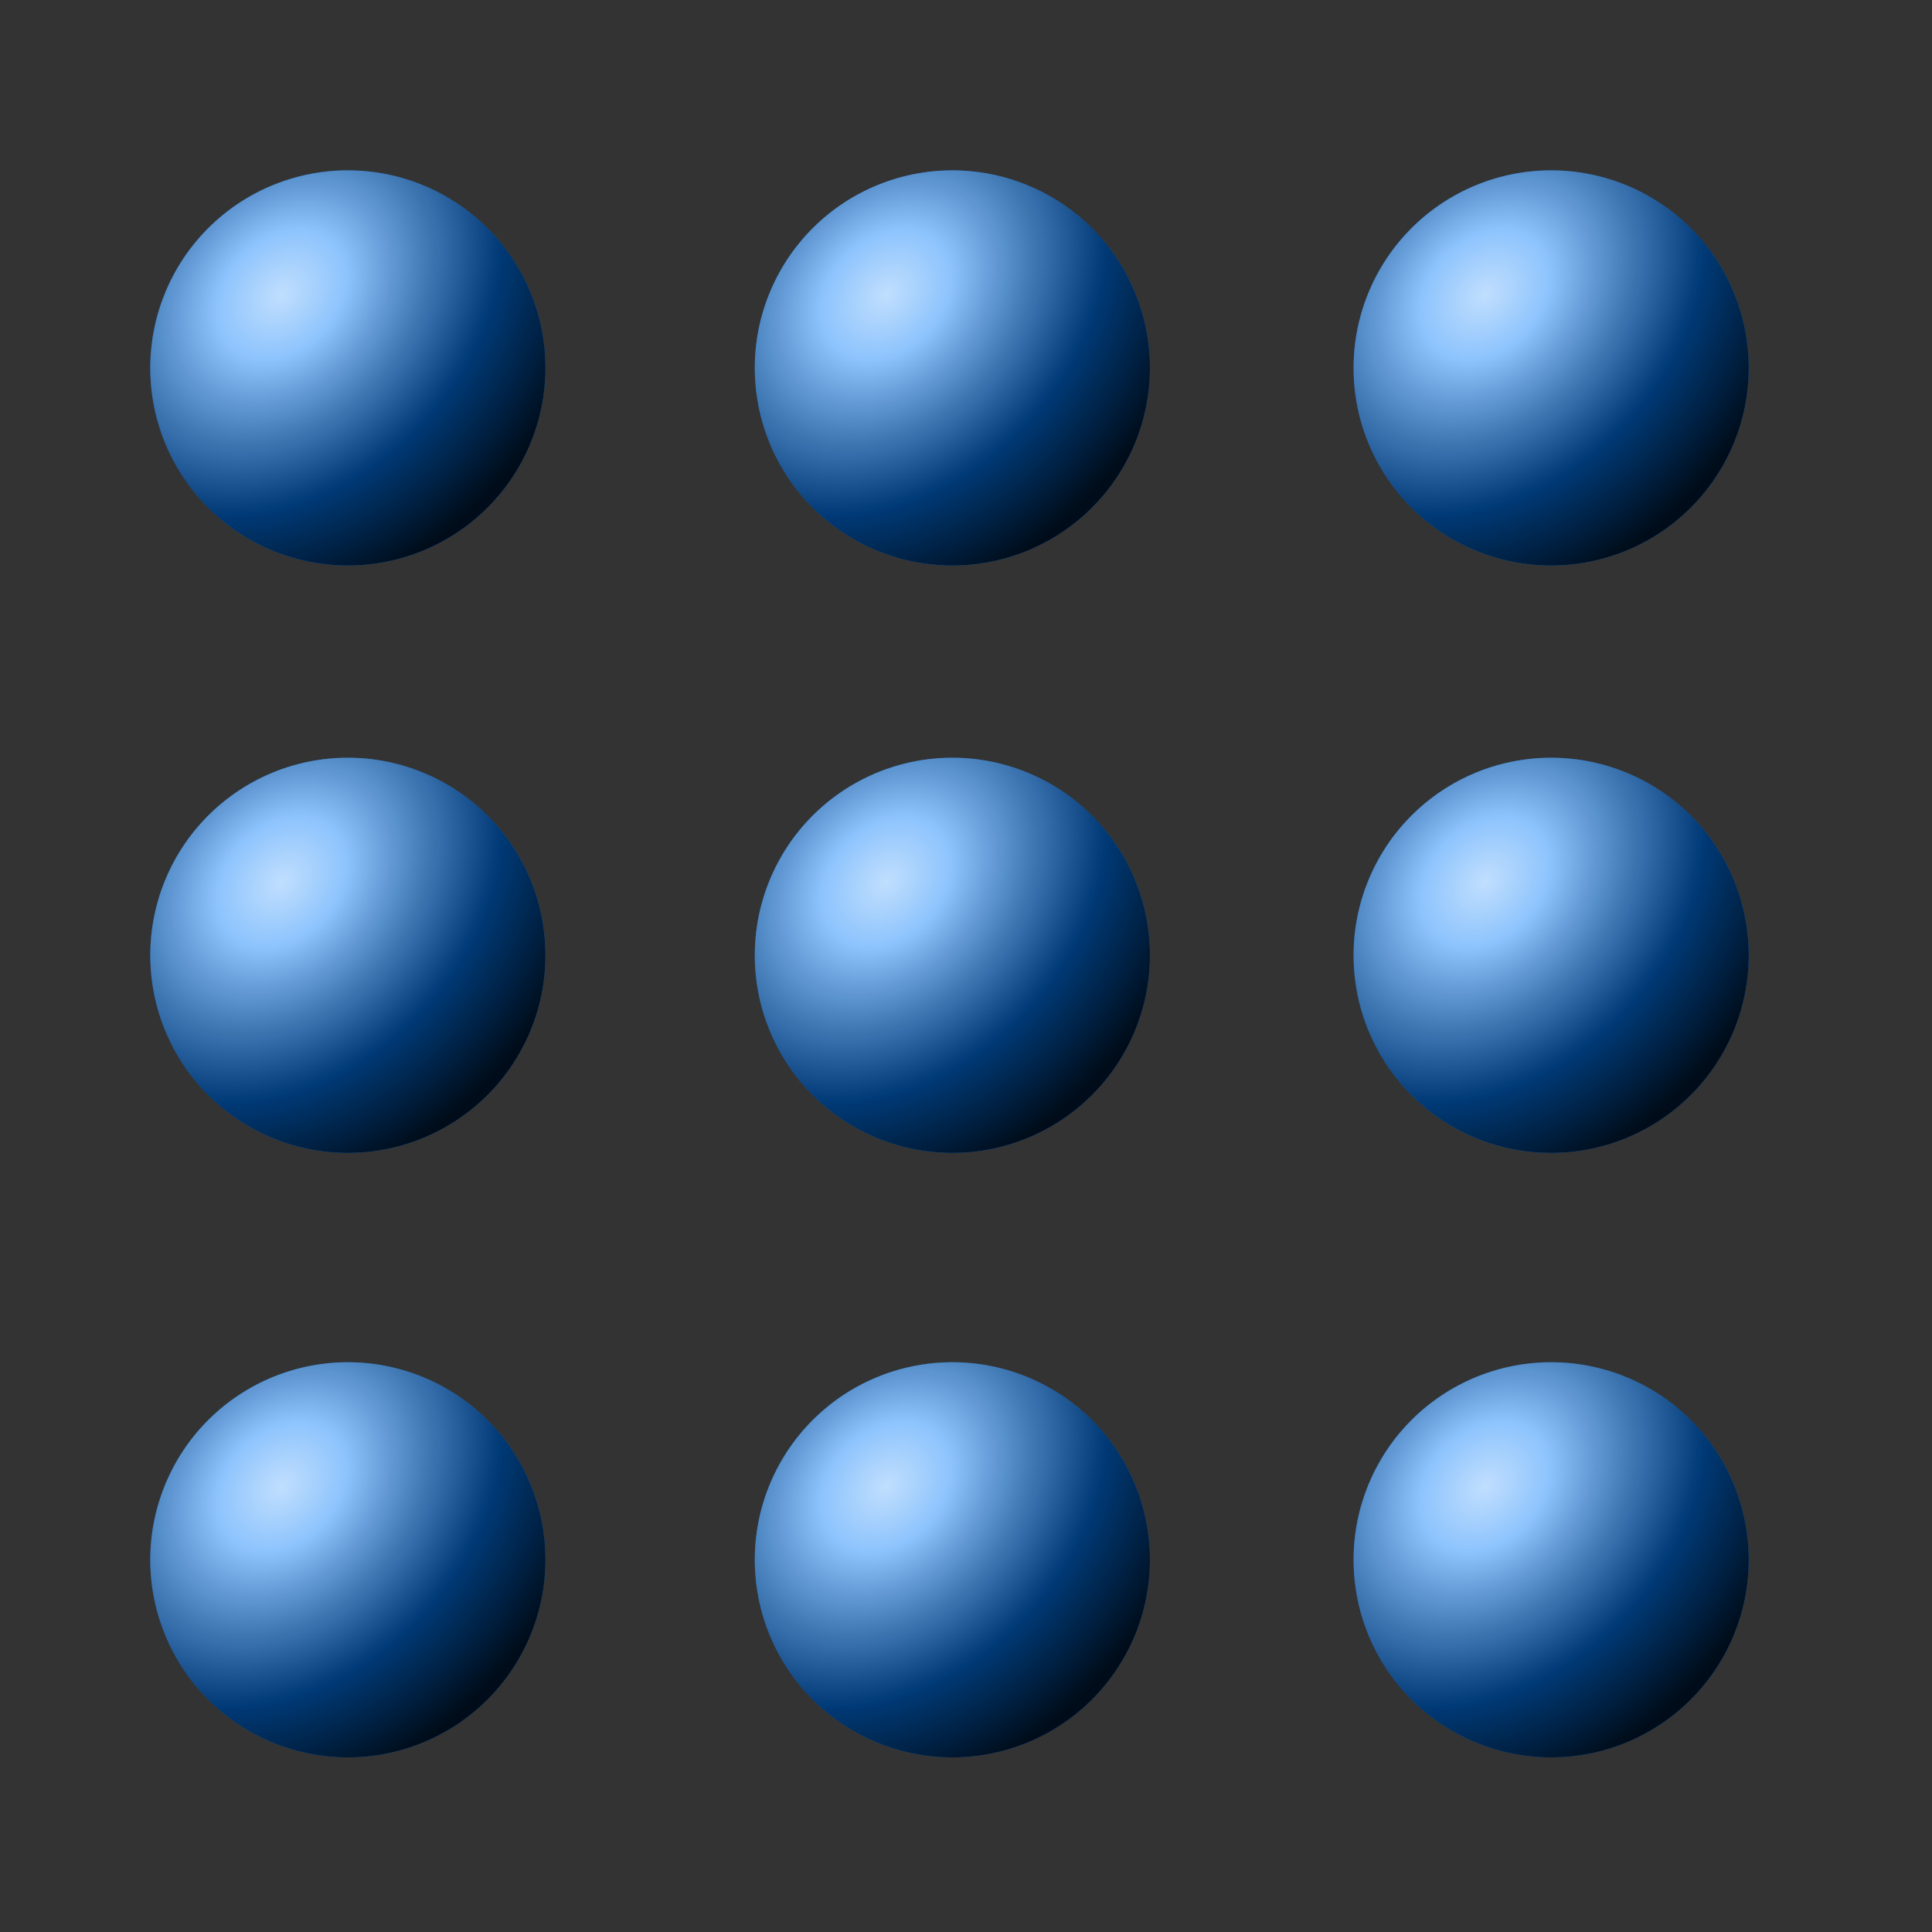 <?xml version="1.0" encoding="UTF-8" standalone="no"?>
<!-- Created with Inkscape (http://www.inkscape.org/) -->

<svg
   width="256mm"
   height="256mm"
   viewBox="0 0 256 256"
   version="1.1"
   id="svg1"
   inkscape:version="1.3.2 (091e20ef0f, 2023-11-25)"
   sodipodi:docname="drag-surface-02.svg"
   xmlns:inkscape="http://www.inkscape.org/namespaces/inkscape"
   xmlns:sodipodi="http://sodipodi.sourceforge.net/DTD/sodipodi-0.dtd"
   xmlns:xlink="http://www.w3.org/1999/xlink"
   xmlns="http://www.w3.org/2000/svg"
   xmlns:svg="http://www.w3.org/2000/svg"
   xmlns:rdf="http://www.w3.org/1999/02/22-rdf-syntax-ns#"
   xmlns:cc="http://creativecommons.org/ns#"
   xmlns:dc="http://purl.org/dc/elements/1.1/">
  <rect x="0" y="0" width="256" height="256" fill="#333333" stroke="none"/>
  <defs
     id="defs1">
    <linearGradient
       id="linearGradient4"
       inkscape:collect="always">
      <stop
         style="stop-color:#ffffff;stop-opacity:0.757;"
         offset="0"
         id="stop3" />
      <stop
         style="stop-color:#ffffff;stop-opacity:0.554;"
         offset="0.139"
         id="stop5" />
      <stop
         style="stop-color:#7f7f7f;stop-opacity:0.537;"
         offset="0.306"
         id="stop8" />
      <stop
         style="stop-color:#000000;stop-opacity:0.527;"
         offset="0.473"
         id="stop6" />
      <stop
         style="stop-color:#000000;stop-opacity:0.899;"
         offset="0.715"
         id="stop7" />
      <stop
         style="stop-color:#000000;stop-opacity:0.906;"
         offset="1"
         id="stop4" />
    </linearGradient>
    <radialGradient
       inkscape:collect="always"
       xlink:href="#linearGradient4"
       id="radialGradient3"
       gradientUnits="userSpaceOnUse"
       gradientTransform="matrix(1.455,1.412,-1.832,1.888,55.89,-88.645)"
       cx="35.22"
       cy="40.947"
       fx="35.22"
       fy="40.947"
       r="18.332" />
    <radialGradient
       inkscape:collect="always"
       xlink:href="#linearGradient4"
       id="radialGradient8"
       gradientUnits="userSpaceOnUse"
       gradientTransform="matrix(1.455,1.412,-1.832,1.888,111.982,-88.645)"
       cx="35.22"
       cy="40.947"
       fx="35.22"
       fy="40.947"
       r="18.332" />
    <radialGradient
       inkscape:collect="always"
       xlink:href="#linearGradient4"
       id="radialGradient9"
       gradientUnits="userSpaceOnUse"
       gradientTransform="matrix(1.455,1.412,-1.832,1.888,167.544,-88.645)"
       cx="35.22"
       cy="40.947"
       fx="35.22"
       fy="40.947"
       r="18.332" />
    <radialGradient
       inkscape:collect="always"
       xlink:href="#linearGradient4"
       id="radialGradient15"
       gradientUnits="userSpaceOnUse"
       gradientTransform="matrix(1.455,1.412,-1.832,1.888,167.544,-34.141)"
       cx="35.22"
       cy="40.947"
       fx="35.22"
       fy="40.947"
       r="18.332" />
    <radialGradient
       inkscape:collect="always"
       xlink:href="#linearGradient4"
       id="radialGradient16"
       gradientUnits="userSpaceOnUse"
       gradientTransform="matrix(1.455,1.412,-1.832,1.888,111.982,-34.141)"
       cx="35.22"
       cy="40.947"
       fx="35.22"
       fy="40.947"
       r="18.332" />
    <radialGradient
       inkscape:collect="always"
       xlink:href="#linearGradient4"
       id="radialGradient17"
       gradientUnits="userSpaceOnUse"
       gradientTransform="matrix(1.455,1.412,-1.832,1.888,55.89,-34.141)"
       cx="35.22"
       cy="40.947"
       fx="35.22"
       fy="40.947"
       r="18.332" />
    <radialGradient
       inkscape:collect="always"
       xlink:href="#linearGradient4"
       id="radialGradient29"
       gradientUnits="userSpaceOnUse"
       gradientTransform="matrix(1.455,1.412,-1.832,1.888,167.544,21.951)"
       cx="35.22"
       cy="40.947"
       fx="35.22"
       fy="40.947"
       r="18.332" />
    <radialGradient
       inkscape:collect="always"
       xlink:href="#linearGradient4"
       id="radialGradient30"
       gradientUnits="userSpaceOnUse"
       gradientTransform="matrix(1.455,1.412,-1.832,1.888,111.982,21.951)"
       cx="35.22"
       cy="40.947"
       fx="35.22"
       fy="40.947"
       r="18.332" />
    <radialGradient
       inkscape:collect="always"
       xlink:href="#linearGradient4"
       id="radialGradient31"
       gradientUnits="userSpaceOnUse"
       gradientTransform="matrix(1.455,1.412,-1.832,1.888,55.89,21.951)"
       cx="35.22"
       cy="40.947"
       fx="35.22"
       fy="40.947"
       r="18.332" />
  </defs>
  <sodipodi:namedview
     id="base"
     pagecolor="#ffffff"
     bordercolor="#000000"
     borderopacity="0.3"
     inkscape:pageopacity="0.0"
     inkscape:pageshadow="2"
     inkscape:zoom="0.98994949"
     inkscape:cx="505.07627"
     inkscape:cy="476.792"
     inkscape:document-units="mm"
     inkscape:showpageshadow="2"
     inkscape:pagecheckerboard="0"
     inkscape:deskcolor="#d1d1d1"
     inkscape:current-layer="svg1"
     showguides="true" />
  <g
     id="g36"
     inkscape:label="colorhead"
     style="display:inline"
     transform="matrix(1.428,0,0,1.428,-8.533,-15.781)">
    <path
       id="circle21"
       style="fill:#007afa;stroke-width:1.683;stroke-linecap:round;stroke-linejoin:round;stroke-miterlimit:2.1"
       d="M 56.586,155.787 A 18.332,18.332 0 0 1 38.254,174.118 18.332,18.332 0 0 1 19.922,155.787 18.332,18.332 0 0 1 38.254,137.455 18.332,18.332 0 0 1 56.586,155.787 Z" />
    <path
       id="circle22"
       style="fill:#007afa;stroke-width:1.683;stroke-linecap:round;stroke-linejoin:round;stroke-miterlimit:2.1"
       d="M 112.677,155.787 A 18.332,18.332 0 0 1 94.346,174.118 18.332,18.332 0 0 1 76.014,155.787 18.332,18.332 0 0 1 94.346,137.455 18.332,18.332 0 0 1 112.677,155.787 Z" />
    <path
       id="circle23"
       style="fill:#007afa;stroke-width:1.683;stroke-linecap:round;stroke-linejoin:round;stroke-miterlimit:2.1"
       d="m 168.24,155.787 a 18.332,18.332 0 0 1 -18.332,18.332 18.332,18.332 0 0 1 -18.332,-18.332 18.332,18.332 0 0 1 18.332,-18.332 18.332,18.332 0 0 1 18.332,18.332 z" />
    <path
       id="circle29"
       style="fill:#007afa;fill-opacity:1;stroke-width:1.683;stroke-linecap:round;stroke-linejoin:round;stroke-miterlimit:2.1"
       d="M 56.586,45.191 A 18.332,18.332 0 0 1 38.254,63.523 18.332,18.332 0 0 1 19.922,45.191 18.332,18.332 0 0 1 38.254,26.859 18.332,18.332 0 0 1 56.586,45.191 Z" />
    <path
       id="circle30"
       style="fill:#007afa;stroke-width:1.683;stroke-linecap:round;stroke-linejoin:round;stroke-miterlimit:2.1"
       d="M 112.677,45.191 A 18.332,18.332 0 0 1 94.346,63.523 18.332,18.332 0 0 1 76.014,45.191 18.332,18.332 0 0 1 94.346,26.859 18.332,18.332 0 0 1 112.677,45.191 Z" />
    <path
       id="circle31"
       style="fill:#007afa;stroke-width:1.683;stroke-linecap:round;stroke-linejoin:round;stroke-miterlimit:2.1"
       d="M 168.24,45.191 A 18.332,18.332 0 0 1 149.908,63.523 18.332,18.332 0 0 1 131.576,45.191 18.332,18.332 0 0 1 149.908,26.859 18.332,18.332 0 0 1 168.24,45.191 Z" />
    <path
       id="circle33"
       style="fill:#007afa;stroke-width:1.683;stroke-linecap:round;stroke-linejoin:round;stroke-miterlimit:2.1"
       d="M 56.586,99.695 A 18.332,18.332 0 0 1 38.254,118.027 18.332,18.332 0 0 1 19.922,99.695 18.332,18.332 0 0 1 38.254,81.363 18.332,18.332 0 0 1 56.586,99.695 Z" />
    <path
       id="circle34"
       style="fill:#007afa;stroke-width:1.683;stroke-linecap:round;stroke-linejoin:round;stroke-miterlimit:2.1"
       d="M 112.677,99.695 A 18.332,18.332 0 0 1 94.346,118.027 18.332,18.332 0 0 1 76.014,99.695 18.332,18.332 0 0 1 94.346,81.363 18.332,18.332 0 0 1 112.677,99.695 Z" />
    <path
       id="circle35"
       style="fill:#007afa;stroke-width:1.683;stroke-linecap:round;stroke-linejoin:round;stroke-miterlimit:2.1"
       d="M 168.24,99.695 A 18.332,18.332 0 0 1 149.908,118.027 18.332,18.332 0 0 1 131.576,99.695 18.332,18.332 0 0 1 149.908,81.363 18.332,18.332 0 0 1 168.24,99.695 Z" />
  </g>
  <g
     id="g31"
     style="display:inline"
     transform="matrix(1.428,0,0,1.428,-8.533,-15.781)">
    <path
       id="path2"
       style="fill:url(#radialGradient3);stroke-width:1.683;stroke-linecap:round;stroke-linejoin:round;stroke-miterlimit:2.1"
       d="M 56.586,45.191 A 18.332,18.332 0 0 1 38.254,63.523 18.332,18.332 0 0 1 19.922,45.191 18.332,18.332 0 0 1 38.254,26.859 18.332,18.332 0 0 1 56.586,45.191 Z" />
    <path
       id="path8"
       style="fill:url(#radialGradient8);stroke-width:1.683;stroke-linecap:round;stroke-linejoin:round;stroke-miterlimit:2.1"
       d="M 112.677,45.191 A 18.332,18.332 0 0 1 94.346,63.523 18.332,18.332 0 0 1 76.014,45.191 18.332,18.332 0 0 1 94.346,26.859 18.332,18.332 0 0 1 112.677,45.191 Z" />
    <path
       id="path9"
       style="fill:url(#radialGradient9);stroke-width:1.683;stroke-linecap:round;stroke-linejoin:round;stroke-miterlimit:2.1"
       d="M 168.24,45.191 A 18.332,18.332 0 0 1 149.908,63.523 18.332,18.332 0 0 1 131.576,45.191 18.332,18.332 0 0 1 149.908,26.859 18.332,18.332 0 0 1 168.24,45.191 Z" />
    <path
       id="path11"
       style="fill:url(#radialGradient17);stroke-width:1.683;stroke-linecap:round;stroke-linejoin:round;stroke-miterlimit:2.1"
       d="M 56.586,99.695 A 18.332,18.332 0 0 1 38.254,118.027 18.332,18.332 0 0 1 19.922,99.695 18.332,18.332 0 0 1 38.254,81.363 18.332,18.332 0 0 1 56.586,99.695 Z" />
    <path
       id="path12"
       style="fill:url(#radialGradient16);stroke-width:1.683;stroke-linecap:round;stroke-linejoin:round;stroke-miterlimit:2.1"
       d="M 112.677,99.695 A 18.332,18.332 0 0 1 94.346,118.027 18.332,18.332 0 0 1 76.014,99.695 18.332,18.332 0 0 1 94.346,81.363 18.332,18.332 0 0 1 112.677,99.695 Z" />
    <path
       id="path13"
       style="fill:url(#radialGradient15);stroke-width:1.683;stroke-linecap:round;stroke-linejoin:round;stroke-miterlimit:2.1"
       d="M 168.24,99.695 A 18.332,18.332 0 0 1 149.908,118.027 18.332,18.332 0 0 1 131.576,99.695 18.332,18.332 0 0 1 149.908,81.363 18.332,18.332 0 0 1 168.24,99.695 Z" />
    <path
       id="path17"
       style="fill:url(#radialGradient31);stroke-width:1.683;stroke-linecap:round;stroke-linejoin:round;stroke-miterlimit:2.1"
       d="M 56.586,155.787 A 18.332,18.332 0 0 1 38.254,174.119 18.332,18.332 0 0 1 19.922,155.787 18.332,18.332 0 0 1 38.254,137.455 18.332,18.332 0 0 1 56.586,155.787 Z" />
    <path
       id="path18"
       style="fill:url(#radialGradient30);stroke-width:1.683;stroke-linecap:round;stroke-linejoin:round;stroke-miterlimit:2.1"
       d="M 112.677,155.787 A 18.332,18.332 0 0 1 94.346,174.119 18.332,18.332 0 0 1 76.014,155.787 18.332,18.332 0 0 1 94.346,137.455 18.332,18.332 0 0 1 112.677,155.787 Z" />
    <path
       id="path19"
       style="fill:url(#radialGradient29);stroke-width:1.683;stroke-linecap:round;stroke-linejoin:round;stroke-miterlimit:2.1"
       d="m 168.24,155.787 a 18.332,18.332 0 0 1 -18.332,18.332 18.332,18.332 0 0 1 -18.332,-18.332 18.332,18.332 0 0 1 18.332,-18.332 18.332,18.332 0 0 1 18.332,18.332 z" />
  </g>
</svg>
